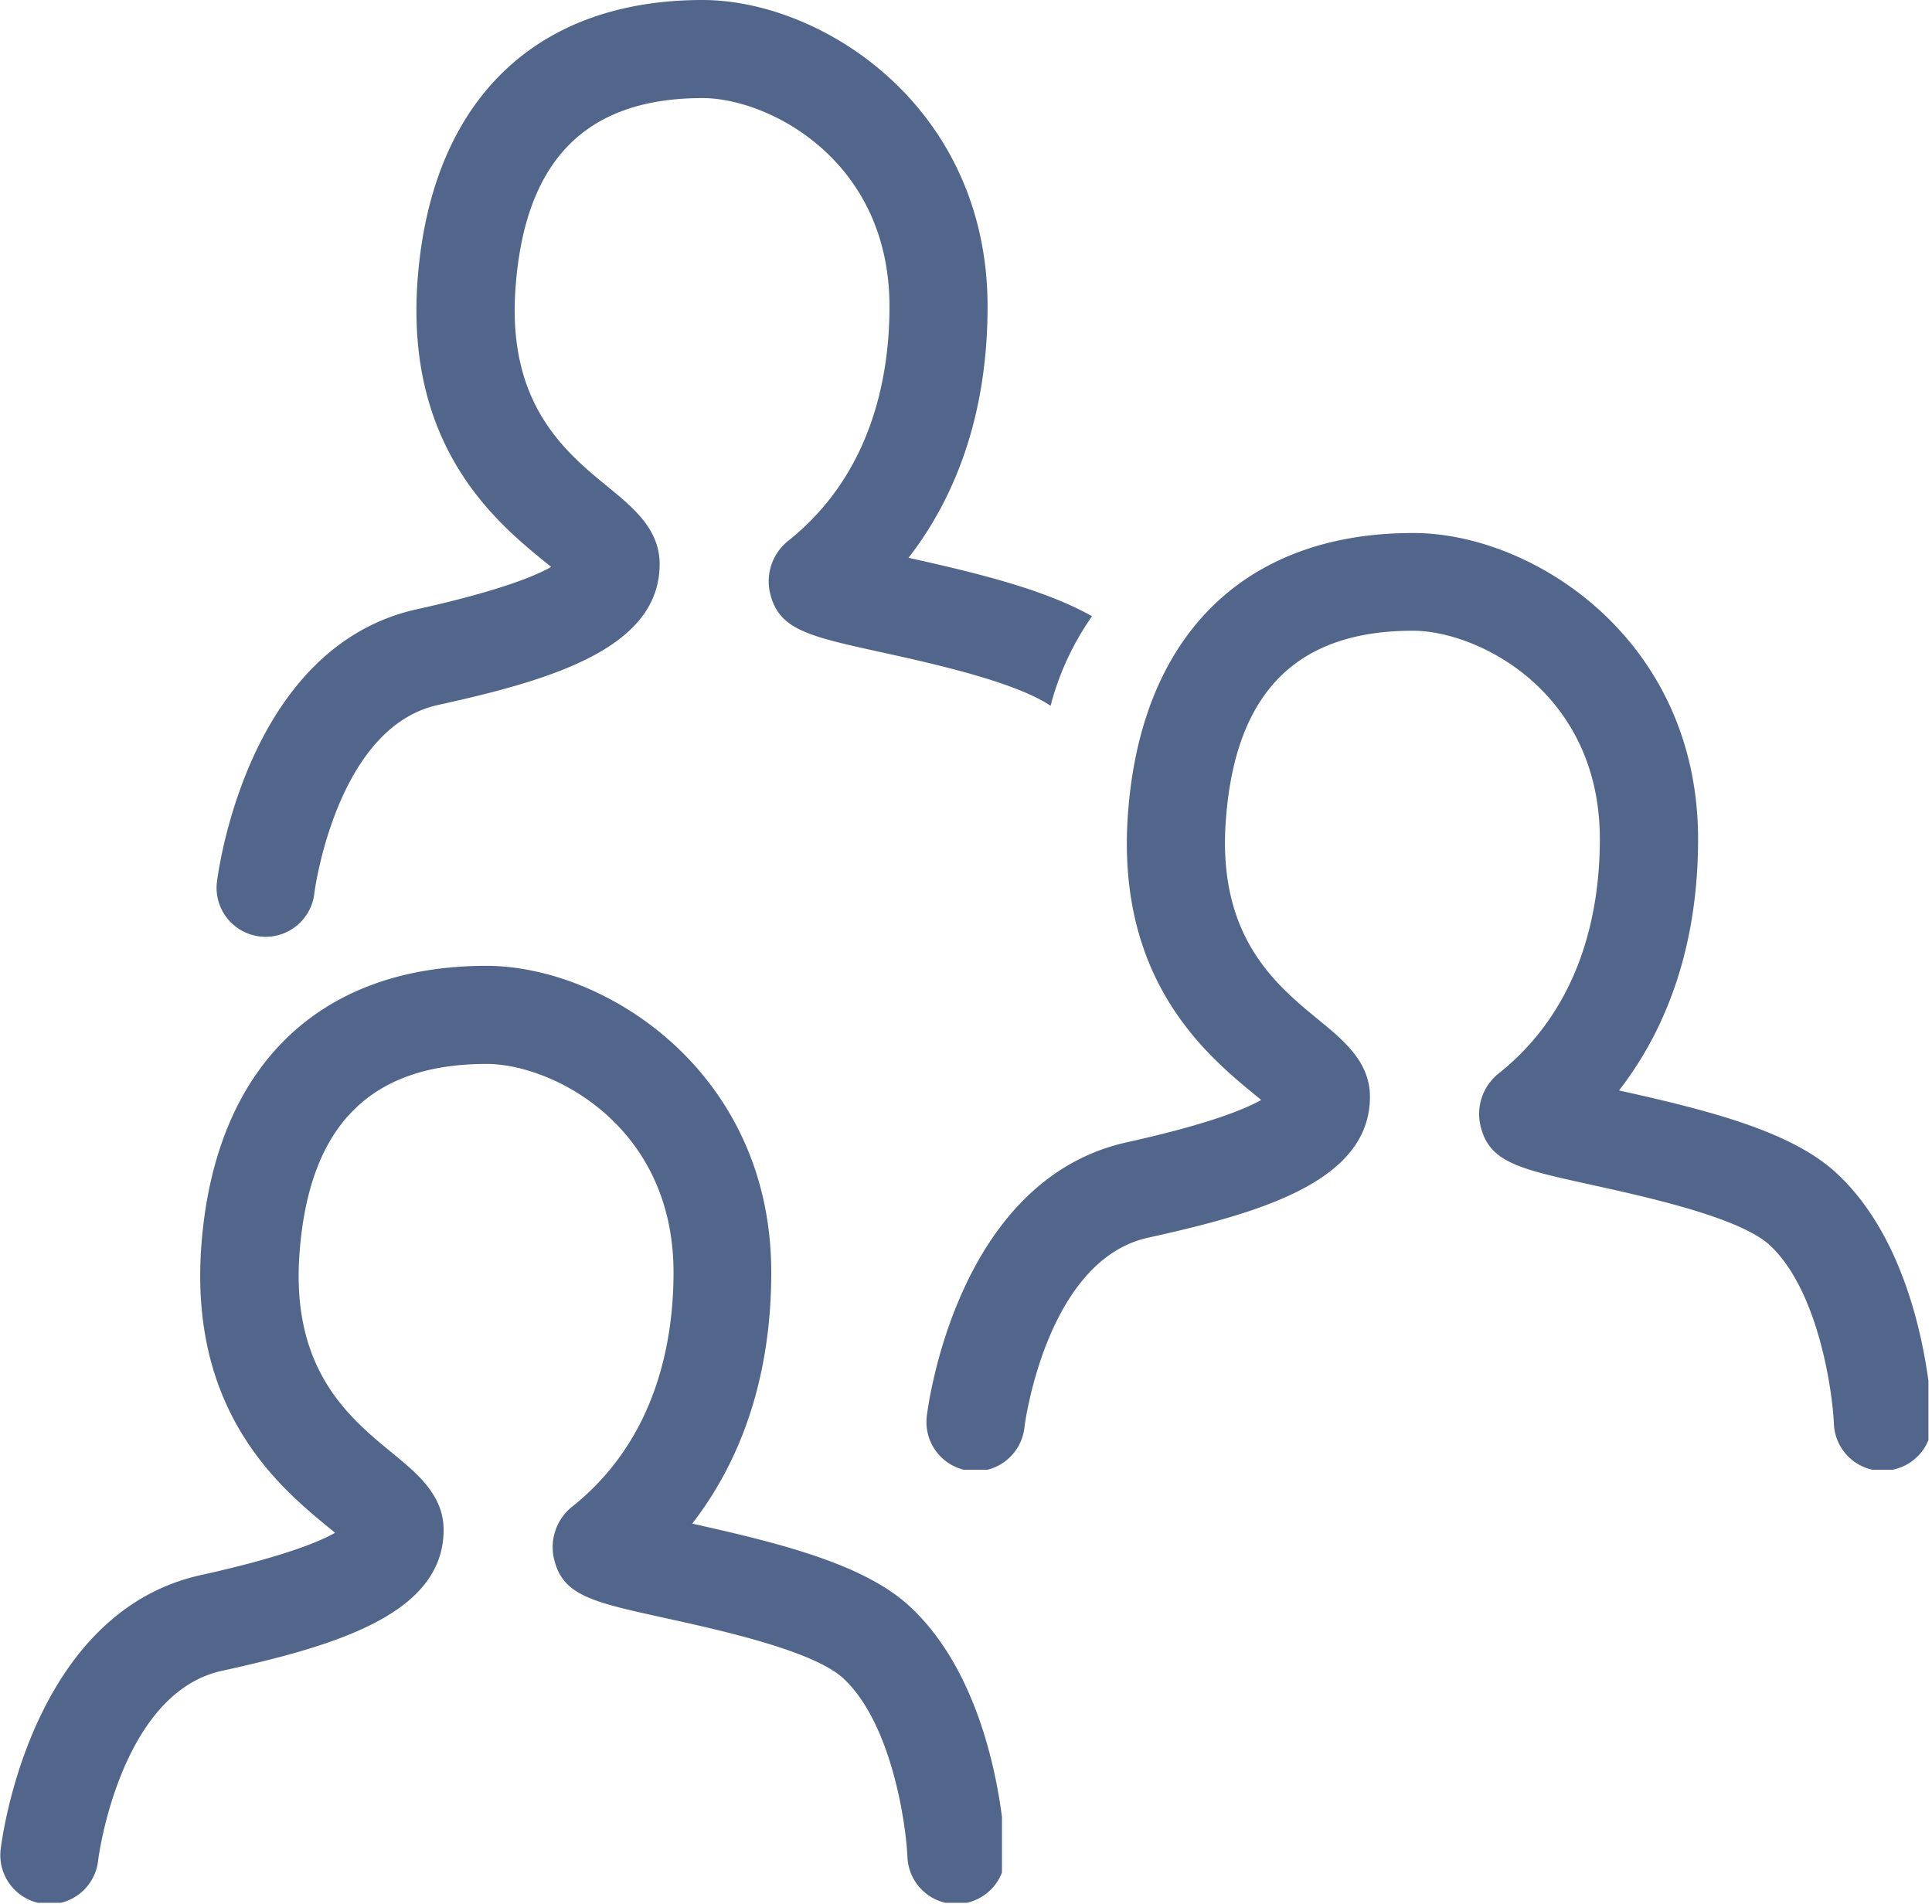 <svg id="Layer_1" data-name="Layer 1" xmlns="http://www.w3.org/2000/svg" xmlns:xlink="http://www.w3.org/1999/xlink" viewBox="0 0 265.88 262.06"><defs><style>.cls-1{fill:none;}.cls-2{clip-path:url(#clip-path);}.cls-3{fill:#52668c;}.cls-4{clip-path:url(#clip-path-2);}.cls-5{clip-path:url(#clip-path-3);}</style><clipPath id="clip-path" transform="translate(-27.31 -29.05)"><path class="cls-1" d="M57,29.05V158H178.1a37.79,37.79,0,0,1-7.4-22.43c0-15.93,10-29.62,24.23-35.73V29.05Z"/></clipPath><clipPath id="clip-path-2" transform="translate(-27.31 -29.05)"><rect class="cls-1" x="154.81" y="102.36" width="137.89" height="128.97"/></clipPath><clipPath id="clip-path-3" transform="translate(-27.31 -29.05)"><rect class="cls-1" x="27.31" y="161.98" width="137.89" height="128.96"/></clipPath></defs><g class="cls-2"><path class="cls-3" d="M188.66,158.18a6.75,6.75,0,0,1-6.74-6.47c-.21-4.74-2.21-18.42-8.8-24.57-4.1-3.83-17-6.67-24.75-8.37-9.84-2.17-13.92-3.07-15.09-8.11a7.14,7.14,0,0,1,2.57-7.23c11.46-9.17,13.87-22.57,13.87-32.19C149.72,51,133,42.55,124,42.55c-16.07,0-24.5,8.57-25.75,26.21C97.1,84.69,105.12,91.27,111,96.08c3.48,2.86,7.09,5.81,7.09,10.6,0,11.66-15.1,16-30.55,19.41-14.06,3.12-17,25.92-17,26.14a6.75,6.75,0,0,1-13.4-1.59c.15-1.32,4.09-32.53,27.51-37.73,11.24-2.49,16.27-4.56,18.51-5.83l-.69-.56C95.68,101,83.14,90.7,84.76,67.81c1.76-24.63,16-38.76,39.22-38.76,16.45,0,39.24,14.66,39.24,42.19,0,13.62-3.73,25.37-10.88,34.58,12.82,2.84,23.87,5.73,30,11.45,11.81,11,13,31.58,13.08,33.88a6.76,6.76,0,0,1-6.47,7h-.28" transform="translate(-27.31 -29.05)"/></g><g class="cls-4"><path class="cls-3" d="M286.43,231.49a6.75,6.75,0,0,1-6.74-6.47c-.21-4.74-2.21-18.42-8.8-24.57-4.1-3.83-17-6.67-24.75-8.37-9.85-2.17-13.92-3.07-15.09-8.11a7.12,7.12,0,0,1,2.57-7.23c11.46-9.17,13.86-22.57,13.86-32.19,0-20.27-16.76-28.69-25.73-28.69-16.08,0-24.5,8.57-25.75,26.21-1.14,15.93,6.89,22.51,12.75,27.32,3.49,2.86,7.09,5.82,7.09,10.6,0,11.66-15.09,16-30.55,19.41-14.06,3.12-17,25.92-17,26.14A6.75,6.75,0,0,1,154.85,224c.16-1.32,4.09-32.53,27.52-37.73,11.24-2.49,16.27-4.56,18.5-5.83-.23-.2-.46-.39-.68-.56-6.74-5.53-19.29-15.82-17.66-38.71,1.75-24.63,16.05-38.76,39.22-38.76C238.2,102.36,261,117,261,144.55c0,13.62-3.73,25.37-10.88,34.58,12.83,2.84,23.88,5.73,30,11.45,11.81,11,13,31.58,13.08,33.88a6.77,6.77,0,0,1-6.47,7h-.28" transform="translate(-27.31 -29.05)"/></g><g class="cls-5"><path class="cls-3" d="M158.93,291.11a6.75,6.75,0,0,1-6.74-6.47c-.21-4.74-2.21-18.42-8.8-24.57-4.1-3.83-17-6.67-24.75-8.37-9.85-2.17-13.92-3.06-15.09-8.11a7.12,7.12,0,0,1,2.57-7.23C117.58,227.19,120,213.8,120,204.17c0-20.27-16.76-28.69-25.73-28.69-16.08,0-24.5,8.58-25.75,26.22-1.14,15.92,6.89,22.5,12.75,27.31,3.49,2.86,7.09,5.82,7.09,10.6,0,11.66-15.09,16-30.55,19.41-14.06,3.12-17,25.92-17,26.15a6.75,6.75,0,0,1-13.41-1.59c.16-1.33,4.09-32.54,27.52-37.74,11.24-2.49,16.27-4.56,18.5-5.83l-.68-.56C66,233.92,53.4,223.63,55,200.74c1.75-24.63,16-38.76,39.22-38.76,16.45,0,39.23,14.66,39.23,42.19,0,13.62-3.73,25.37-10.88,34.58,12.83,2.84,23.88,5.74,30,11.45,11.81,11,13,31.58,13.08,33.89a6.76,6.76,0,0,1-6.47,7h-.28" transform="translate(-27.31 -29.05)"/></g></svg>